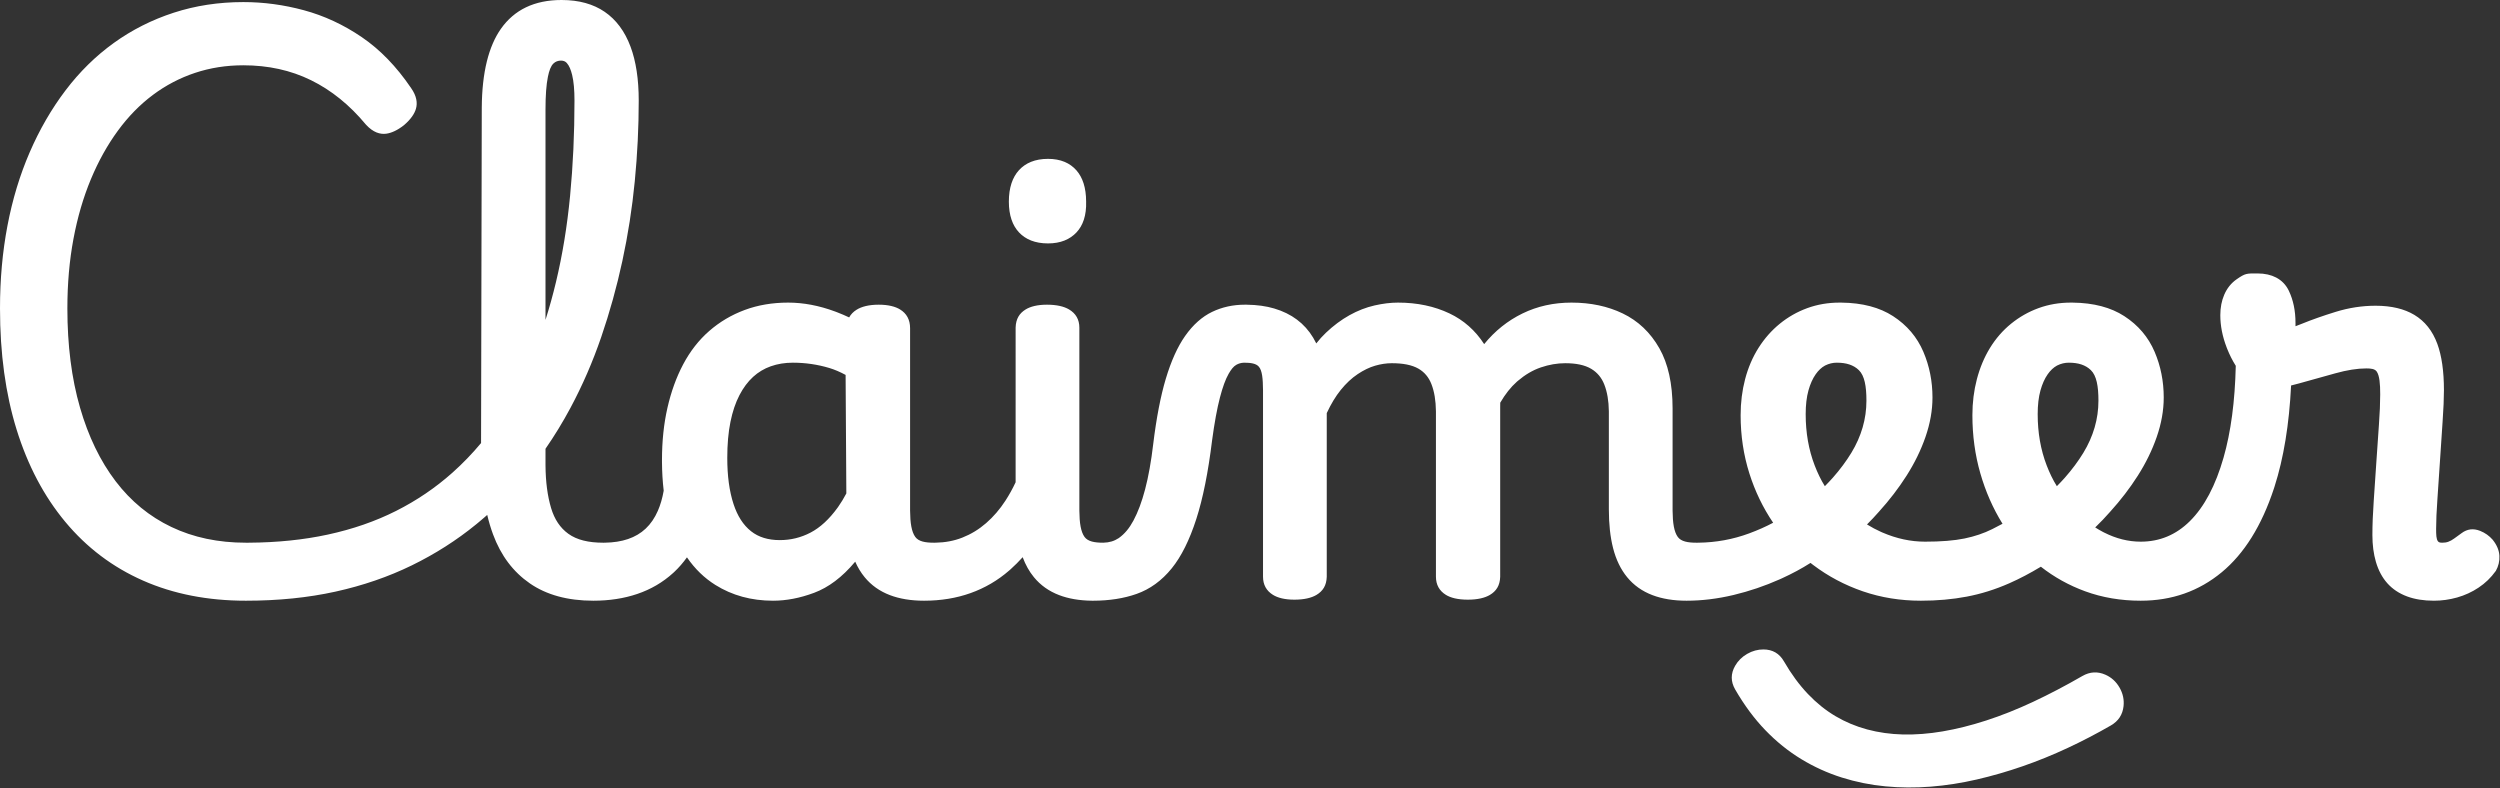 <?xml version="1.0" encoding="UTF-8"?>
<svg width="1056px" height="333px" viewBox="0 0 1056 333" version="1.1" xmlns="http://www.w3.org/2000/svg" xmlns:xlink="http://www.w3.org/1999/xlink">
    <rect x="0" y="0" width="1056" height="333" fill="#333333" stroke="none"/>
    <title>Claimeer</title>
    <g id="Page-1" stroke="none" stroke-width="1" fill="none" fill-rule="evenodd">
        <g id="Desktop-HD" transform="translate(-157, -590)" fill="#FFFFFF" fill-rule="nonzero">
            <path d="M901.883,864.327 C899.528,864.32 897.223,864.917 894.992,866.205 C892.761,867.493 891.092,869.191 889.92,871.234 C888.013,874.559 888.01,877.891 889.938,881.231 C893.767,887.862 898.008,893.574 902.637,898.382 C907.333,903.259 912.41,907.346 917.858,910.654 C923.288,913.951 929.001,916.544 934.996,918.434 C940.919,920.302 947.05,921.542 953.39,922.15 C959.632,922.749 966.008,922.795 972.52,922.284 C978.956,921.778 985.447,920.77 991.992,919.258 C998.429,917.77 1004.862,915.915 1011.29,913.689 C1017.707,911.468 1024.07,908.884 1030.379,905.937 C1036.651,903.007 1042.734,899.84 1048.629,896.437 C1051.861,894.57 1053.598,891.827 1053.986,888.299 C1054.281,885.606 1053.754,882.969 1052.278,880.411 C1050.801,877.853 1048.78,876.078 1046.301,874.988 C1043.052,873.56 1039.807,873.692 1036.575,875.558 C1029.527,879.627 1022.595,883.26 1015.777,886.455 C1009.06,889.602 1002.475,892.226 996.018,894.321 C989.638,896.391 983.477,897.936 977.533,898.948 C971.736,899.934 966.153,900.369 960.781,900.241 C955.551,900.115 950.526,899.412 945.708,898.121 C940.982,896.855 936.533,894.994 932.361,892.537 C928.184,890.076 924.3,886.947 920.695,883.167 C916.984,879.275 913.603,874.661 910.531,869.341 C908.603,866.001 905.716,864.338 901.883,864.327 Z M599.68,657.1 C594.204,657.1 590.167,658.843 587.366,661.934 C584.698,664.877 583.14,669.222 583.14,675.18 C583.14,681.014 584.714,685.262 587.409,688.143 C590.2,691.126 594.222,692.82 599.68,692.82 C604.965,692.82 608.924,691.143 611.731,688.143 C614.441,685.246 615.957,680.982 615.78,675.117 C615.769,669.217 614.267,664.908 611.71,661.986 C608.972,658.856 605.028,657.1 599.68,657.1 L599.68,657.1 Z M394.2,590 C401.589,590 407.637,591.724 412.409,594.989 C417.217,598.278 420.907,603.171 423.359,609.766 C425.625,615.86 426.8,623.432 426.8,632.5 C426.8,643.775 426.244,655.124 425.131,666.548 C424.016,677.997 422.269,689.222 419.89,700.225 C417.51,711.234 414.534,721.944 410.964,732.357 C407.373,742.831 403.033,752.817 397.946,762.318 C394.735,768.316 391.225,774.062 387.419,779.555 L387.42,785.832 L387.423,786.658 C387.481,793.502 388.254,799.487 389.783,804.605 C391.189,809.315 393.588,812.967 397.086,815.483 C400.69,818.076 405.624,819.238 411.785,819.24 L412.484,819.235 C416.124,819.179 419.392,818.677 422.281,817.693 C425.163,816.712 427.653,815.25 429.739,813.287 C431.859,811.292 433.557,808.787 434.865,805.797 C435.964,803.286 436.785,800.444 437.346,797.275 C436.88,793.279 436.651,789.34 436.623,785.167 L436.62,784.307 C436.62,776.357 437.391,769.02 438.919,762.294 C440.469,755.474 442.687,749.355 445.554,743.931 C448.508,738.341 452.189,733.638 456.58,729.806 C460.976,725.969 465.971,723.009 471.567,720.93 C477.123,718.867 483.232,717.82 489.9,717.82 C496.369,717.82 503,719.069 509.786,721.595 L510.627,721.914 C512.361,722.582 514.047,723.304 515.685,724.08 C516.416,722.737 517.464,721.698 518.772,720.865 C520.863,719.535 523.957,718.7 528.18,718.7 C532.236,718.7 535.208,719.486 537.215,720.729 C539.917,722.401 541.42,724.977 541.42,728.64 L541.42,805.192 L541.422,805.72 C541.466,810.859 542.031,814.632 543.621,816.812 C545.023,818.734 547.848,819.239 551.484,819.24 L552.141,819.235 C556.207,819.168 559.98,818.463 563.457,817.097 C567.139,815.651 570.491,813.611 573.515,810.982 C576.613,808.288 579.337,805.12 581.693,801.484 C583.296,799.012 584.731,796.419 585.999,793.704 L586,728.352 C586.115,724.658 587.605,722.338 590.205,720.729 C592.212,719.486 595.184,718.7 599.24,718.7 C603.408,718.7 606.469,719.466 608.535,720.686 C611.443,722.405 612.92,724.974 612.92,728.42 L612.92,805.192 L612.922,805.72 C612.966,810.859 613.531,814.632 615.121,816.812 C616.525,818.736 619.356,819.24 623,819.24 L618.794,843.74 L618.106,843.736 C612.87,843.669 608.312,842.868 604.419,841.389 C600.068,839.736 596.511,837.199 593.728,833.807 C591.778,831.431 590.186,828.621 588.978,825.363 C587.343,827.173 585.666,828.859 583.913,830.426 L583.285,830.98 C578.427,835.203 572.972,838.389 566.919,840.539 C560.937,842.664 554.406,843.74 547.32,843.74 C541.783,843.74 536.987,842.935 532.919,841.389 C528.568,839.736 525.011,837.199 522.228,833.807 C520.664,831.902 519.331,829.718 518.241,827.247 C518.213,827.281 518.185,827.315 518.157,827.348 C512.727,833.832 506.937,838.142 500.869,840.407 C494.887,842.641 489.102,843.74 483.52,843.74 C474.356,843.74 466.249,841.5 459.18,837.082 C454.53,834.176 450.52,830.298 447.173,825.425 C445.534,827.709 443.758,829.757 441.821,831.577 L441.342,832.02 C436.973,835.988 431.918,838.947 426.171,840.889 C420.578,842.78 414.396,843.74 407.62,843.74 C396.701,843.74 387.79,841.24 380.819,836.433 C373.787,831.583 368.575,824.697 365.258,815.716 C364.295,813.109 363.476,810.371 362.804,807.501 L361.587,808.569 C360.775,809.274 359.959,809.967 359.135,810.652 L358.127,811.483 C349.897,818.203 340.837,823.982 330.946,828.814 C321.065,833.641 310.318,837.341 298.702,839.906 C287.146,842.457 274.539,843.74 260.88,843.74 C244.73,843.74 230.263,840.897 217.468,835.261 C204.575,829.582 193.599,821.294 184.544,810.396 C175.573,799.602 168.713,786.611 163.999,771.404 C159.345,756.39 157,739.35 157,720.28 C157,707.99 158.052,696.337 160.151,685.322 C162.261,674.24 165.393,663.914 169.539,654.34 C173.705,644.722 178.744,636.015 184.651,628.215 C190.619,620.334 197.432,613.643 205.083,608.134 C212.75,602.614 221.183,598.356 230.384,595.366 C239.57,592.38 249.368,590.88 259.78,590.88 C268.343,590.88 276.867,592.025 285.354,594.319 C293.915,596.633 302.055,600.407 309.769,605.652 C317.488,610.901 324.454,618.064 330.631,627.174 C333.012,630.544 333.401,633.475 332.706,635.909 C332.106,638.009 330.559,640.366 327.723,642.797 C327.697,642.819 327.671,642.842 327.644,642.863 L327.591,642.905 C324.824,645.079 322.316,646.179 320.16,646.473 C317.547,646.83 314.616,645.938 311.621,642.693 C311.589,642.659 311.558,642.625 311.528,642.59 L311.483,642.536 C304.68,634.344 296.985,628.115 288.374,623.879 C279.81,619.666 270.275,617.58 259.78,617.58 C252.599,617.58 245.797,618.644 239.375,620.785 C232.962,622.923 227.031,626.026 221.584,630.095 C216.097,634.192 211.172,639.232 206.797,645.204 C202.356,651.266 198.554,658.106 195.382,665.718 C192.184,673.394 189.737,681.781 188.031,690.877 C186.315,700.034 185.46,709.835 185.46,720.28 C185.46,735.852 187.231,749.82 190.803,762.179 C194.319,774.347 199.329,784.732 205.871,793.315 C212.294,801.741 220.128,808.17 229.384,812.591 C238.699,817.04 249.2,819.239 260.874,819.24 L262.177,819.236 C274.136,819.159 285.229,818.021 295.455,815.81 C305.959,813.539 315.579,810.209 324.31,805.808 C333.014,801.42 340.941,796.043 348.089,789.674 C352.425,785.81 356.462,781.634 360.2,777.147 L360.5,636.228 L360.502,635.476 C360.593,620.552 363.418,609.493 368.601,602.145 C374.234,594.158 382.704,590 394.2,590 Z M491.88,743.2 C488.547,743.2 485.436,743.703 482.55,744.729 C479.76,745.721 477.279,747.208 475.109,749.192 C472.867,751.242 470.958,753.814 469.358,756.888 C467.681,760.106 466.421,763.866 465.55,768.156 C464.644,772.617 464.2,777.705 464.2,783.42 C464.2,790.998 465.068,797.515 466.86,802.96 C468.488,807.907 470.905,811.746 474.234,814.385 C477.461,816.942 481.53,818.14 486.38,818.14 C491,818.14 495.331,817.084 499.374,814.967 C503.506,812.802 507.274,809.289 510.745,804.511 L511.092,804.027 C512.273,802.351 513.396,800.501 514.494,798.419 L514.183,748.367 C511.852,747.099 509.57,746.123 507.336,745.45 C502.354,743.949 497.202,743.2 491.88,743.2 Z M393.98,615.6 C392.733,615.6 391.665,615.979 390.802,616.803 C389.635,617.917 388.96,619.86 388.439,622.41 C387.746,625.807 387.42,630.419 387.42,636.24 L387.419,725.117 C389.055,719.968 390.531,714.636 391.85,709.12 C394.595,697.633 396.58,685.495 397.808,672.708 C399.043,659.85 399.66,646.447 399.66,632.5 C399.66,628.052 399.348,624.442 398.674,621.678 C398.135,619.467 397.438,617.736 396.404,616.594 C395.777,615.901 394.956,615.6 393.98,615.6 Z M1110.52,705.499 C1113.694,705.499 1116.316,706.118 1118.423,707.22 C1120.812,708.469 1122.613,710.334 1123.809,712.834 C1125.656,716.698 1126.62,721.226 1126.62,726.44 L1126.62,727.799 C1127.477,727.491 1128.427,727.121 1129.471,726.696 C1133.525,725.044 1138.216,723.391 1143.546,721.739 C1149.145,720.004 1154.783,719.14 1160.46,719.14 C1167.192,719.14 1172.624,720.493 1176.818,723.01 C1181.231,725.658 1184.511,729.721 1186.547,735.298 C1188.362,740.267 1189.32,746.767 1189.32,754.82 C1189.32,758.267 1189.135,762.651 1188.76,767.971 C1188.394,773.169 1188.028,778.659 1187.662,784.443 C1187.295,790.247 1186.927,795.722 1186.56,800.865 C1186.201,805.884 1186.02,810.042 1186.02,813.34 C1186.02,815.832 1186.059,817.72 1186.81,818.671 C1187.212,819.181 1187.887,819.24 1188.62,819.24 C1189.564,819.24 1190.418,819.119 1191.176,818.835 C1192.02,818.518 1192.834,818.064 1193.625,817.484 C1194.733,816.672 1195.804,815.896 1196.838,815.157 C1199.138,813.458 1201.723,813.085 1204.626,814.246 C1206.691,815.072 1208.445,816.314 1209.89,817.966 C1211.789,820.333 1212.634,822.588 1212.745,824.8 C1212.856,827.017 1212.366,829.126 1211.257,831.123 C1209.103,834.113 1206.754,836.345 1203.929,838.228 C1201.162,840.072 1198.145,841.458 1194.876,842.38 C1191.658,843.287 1188.4,843.74 1185.1,843.74 C1180.75,843.74 1176.993,843.123 1173.817,841.953 C1170.365,840.682 1167.568,838.797 1165.39,836.347 C1163.267,833.959 1161.644,830.966 1160.581,827.334 C1159.604,823.997 1159.1,820.214 1159.1,815.98 C1159.1,811.793 1159.286,807.007 1159.66,801.623 C1160.026,796.348 1160.392,790.926 1160.759,785.357 C1161.126,779.775 1161.493,774.449 1161.86,769.381 C1162.219,764.433 1162.4,760.166 1162.4,756.58 C1162.4,752.001 1162.098,748.733 1160.964,747.002 C1160.168,745.787 1158.477,745.62 1156.5,745.62 C1152.704,745.62 1148.369,746.319 1143.491,747.674 C1138.213,749.14 1133.081,750.57 1128.096,751.962 C1126.934,752.287 1125.821,752.576 1124.756,752.828 C1123.945,769.315 1121.605,783.541 1117.774,795.515 L1117.513,796.321 C1112.319,812.137 1104.916,823.892 1095.471,831.711 C1085.804,839.714 1074.399,843.74 1061.24,843.74 C1052.827,843.74 1045,842.405 1037.757,839.757 C1030.938,837.264 1024.707,833.805 1019.062,829.38 C1014.526,832.123 1010.093,834.448 1005.766,836.359 C999.833,838.979 993.823,840.864 987.736,842.02 C981.71,843.164 975.265,843.74 968.4,843.74 C959.726,843.74 951.557,842.416 943.891,839.783 C936.224,837.15 929.217,833.432 922.868,828.631 C922.496,828.35 922.127,828.065 921.761,827.778 C918.012,830.16 914.048,832.292 909.739,834.261 L908.767,834.7 C902.451,837.516 895.945,839.723 889.248,841.321 C882.478,842.936 875.862,843.74 869.4,843.74 C863.863,843.74 859.067,842.935 854.999,841.389 C850.648,839.736 847.091,837.199 844.308,833.807 C841.621,830.533 839.614,826.435 838.353,821.476 C837.182,816.87 836.58,811.446 836.58,805.2 L836.58,764.292 L836.576,763.652 C836.521,759.351 835.901,755.606 834.656,752.43 C833.529,749.556 831.712,747.344 829.172,745.82 C826.391,744.151 822.691,743.42 818.14,743.42 C814.751,743.42 811.33,744.015 807.876,745.188 C804.45,746.351 801.194,748.273 798.092,750.92 L797.7,751.261 C795.115,753.555 792.793,756.509 790.703,760.099 C790.679,760.834 790.678,761.42 790.679,761.973 L790.68,833.647 C790.565,837.335 789.039,839.692 786.295,841.314 C784.229,842.534 781.168,843.3 777,843.3 C772.779,843.3 769.738,842.505 767.745,841.271 C764.984,839.562 763.54,837.023 763.54,833.58 L763.54,764.292 L763.536,763.659 C763.483,759.219 762.866,755.398 761.616,752.21 C760.5,749.365 758.705,747.197 756.189,745.743 C753.385,744.123 749.592,743.42 744.88,743.42 C742.6,743.42 740.258,743.776 737.852,744.472 C735.427,745.174 732.977,746.37 730.489,748.028 C727.942,749.726 725.568,751.955 723.349,754.697 C721.189,757.365 719.22,760.635 717.42,764.494 L717.42,833.647 C717.305,837.335 715.779,839.692 713.035,841.314 C710.969,842.534 707.908,843.3 703.74,843.3 C699.684,843.3 696.712,842.514 694.705,841.271 C691.944,839.562 690.5,837.023 690.5,833.58 L690.5,754.828 C690.461,749.826 690.127,746.57 688.778,744.94 C687.601,743.518 685.333,743.205 682.47,743.2 C681.217,743.25 680.197,743.548 679.198,744.112 C678.01,744.784 676.993,746.11 675.973,747.895 C674.637,750.232 673.434,753.584 672.3,757.922 C671.085,762.566 669.985,768.603 668.984,776.035 C667.335,789.515 665.11,800.56 662.338,809.175 C659.441,818.18 655.949,825.118 651.959,830.047 C647.715,835.29 642.744,838.877 637.091,840.872 C631.713,842.77 625.535,843.74 618.73,843.74 C611.926,843.74 620.433,819.301 623.006,819.24 C625.579,819.179 627.636,818.56 629.533,817.309 C632.089,815.504 634.046,813.083 635.758,809.904 C637.683,806.329 639.317,801.925 640.692,796.702 C642.117,791.286 643.252,784.942 644.107,777.673 C645.462,766.536 647.239,757.333 649.418,750.044 C651.692,742.438 654.431,736.419 657.566,731.952 C660.948,727.132 664.789,723.759 669.009,721.734 C673.204,719.72 677.816,718.698 682.854,718.7 L683.625,718.705 C687.986,718.762 691.84,719.303 695.193,720.294 C698.913,721.393 702.116,722.972 704.82,725 C707.58,727.07 709.868,729.613 711.68,732.632 C712.152,733.419 712.591,734.227 712.997,735.057 C714.286,733.41 715.636,731.919 717.045,730.58 C720.236,727.549 723.551,725.082 726.981,723.167 C730.484,721.212 734.03,719.834 737.614,719.019 C741.157,718.214 744.46,717.82 747.52,717.82 C755.646,717.82 762.887,719.361 769.256,722.387 C775.264,725.241 780.156,729.554 783.91,735.353 C788.468,729.755 793.871,725.443 800.108,722.404 C806.358,719.359 813.246,717.82 820.78,717.82 C828.917,717.82 836.126,719.366 842.424,722.395 C848.944,725.531 854.119,730.426 857.918,737.115 C861.576,743.555 863.5,752.004 863.5,762.52 L863.5,805.192 L863.502,805.72 C863.546,810.859 864.111,814.632 865.701,816.812 C867.104,818.734 869.93,819.239 873.568,819.24 L874.422,819.235 C881.852,819.143 888.993,817.835 895.845,815.307 C899.48,813.966 902.856,812.467 905.973,810.806 C901.667,804.448 898.324,797.52 895.947,790.018 C893.479,782.23 892.24,774.017 892.24,765.38 C892.24,760.036 892.874,754.968 894.131,750.175 C895.414,745.285 897.305,740.879 899.79,736.951 C902.301,732.982 905.302,729.583 908.785,726.748 C912.286,723.898 916.153,721.7 920.387,720.153 C924.629,718.603 929.195,717.819 934.091,717.82 L934.787,717.824 C943.737,717.921 950.988,719.884 956.605,723.523 C962.509,727.348 966.779,732.386 969.439,738.62 C971.994,744.608 973.28,751.033 973.28,757.9 C973.28,763.31 972.298,768.882 970.309,774.612 C968.376,780.177 965.713,785.627 962.313,790.961 C958.968,796.205 955.093,801.261 950.684,806.127 C949.056,807.985 947.368,809.785 945.622,811.525 C947.549,812.722 949.499,813.757 951.515,814.661 L952.178,814.953 C958.105,817.511 964.097,818.8 970.16,818.8 C976.873,818.8 982.435,818.362 986.842,817.453 C991.102,816.573 994.994,815.261 998.511,813.502 C999.902,812.807 1001.352,812.052 1002.863,811.237 C998.828,804.735 995.7,797.628 993.485,789.914 C991.258,782.158 990.14,773.981 990.14,765.38 C990.14,760.036 990.774,754.968 992.031,750.175 C993.309,745.303 995.153,740.914 997.549,737.001 C999.991,733.013 1002.965,729.597 1006.465,726.748 C1009.966,723.898 1013.833,721.7 1018.067,720.153 C1022.309,718.603 1026.875,717.819 1031.771,717.82 L1032.467,717.824 C1041.417,717.921 1048.668,719.884 1054.285,723.523 C1060.189,727.348 1064.459,732.386 1067.119,738.62 C1069.674,744.608 1070.96,751.033 1070.96,757.9 C1070.96,763.31 1069.978,768.882 1067.989,774.612 C1066.056,780.177 1063.393,785.627 1059.993,790.961 C1056.648,796.205 1052.773,801.261 1048.365,806.126 C1046.339,808.438 1044.222,810.659 1042.013,812.788 C1043.051,813.453 1044.111,814.07 1045.193,814.64 L1045.791,814.948 C1050.842,817.505 1055.989,818.8 1061.24,818.8 C1069.251,818.8 1076.156,815.913 1081.967,810.166 C1088.16,804.042 1092.859,795.055 1096.225,783.308 C1099.328,772.48 1101.037,759.546 1101.391,744.522 C1099.946,742.213 1098.818,739.958 1097.822,737.485 L1097.554,736.804 C1095.746,732.126 1094.86,727.569 1094.86,723.14 C1094.86,719.905 1095.426,717.037 1096.503,714.524 C1097.698,711.737 1099.46,709.566 1101.746,707.976 C1105.488,705.373 1105.961,705.499 1110.52,705.499 Z M1030.88,743.2 C1029.172,743.2 1027.607,743.56 1025.903,744.401 C1024.388,745.223 1023.083,746.471 1021.947,748.094 C1020.642,749.958 1019.638,752.236 1018.893,754.905 C1018.098,757.753 1017.72,761.1 1017.72,764.94 C1017.72,772.778 1018.978,780 1021.522,786.601 C1022.726,789.724 1024.118,792.656 1025.816,795.366 C1026.999,794.178 1028.126,792.982 1029.197,791.778 C1032.26,788.297 1034.874,784.783 1037.032,781.232 C1039.118,777.8 1040.702,774.234 1041.779,770.533 C1042.847,766.862 1043.38,763.091 1043.38,759.22 C1043.38,753.139 1042.587,748.693 1040.188,746.354 C1037.931,744.154 1034.84,743.2 1030.88,743.2 Z M932.88,743.2 C931.172,743.2 929.607,743.56 927.903,744.401 C926.388,745.223 925.083,746.471 923.947,748.094 C922.642,749.958 921.638,752.236 920.893,754.905 C920.098,757.753 919.72,761.1 919.72,764.94 C919.72,772.778 920.978,780 923.522,786.601 C924.726,789.724 926.118,792.656 927.816,795.366 C928.999,794.178 930.126,792.982 931.197,791.778 C934.26,788.297 936.874,784.783 939.032,781.232 C941.118,777.8 942.702,774.234 943.779,770.533 C944.847,766.862 945.38,763.091 945.38,759.22 C945.38,753.139 944.587,748.693 942.188,746.354 C939.931,744.154 936.84,743.2 932.88,743.2 Z" id="Claimeer"></path>
        </g>
    </g>
</svg>
